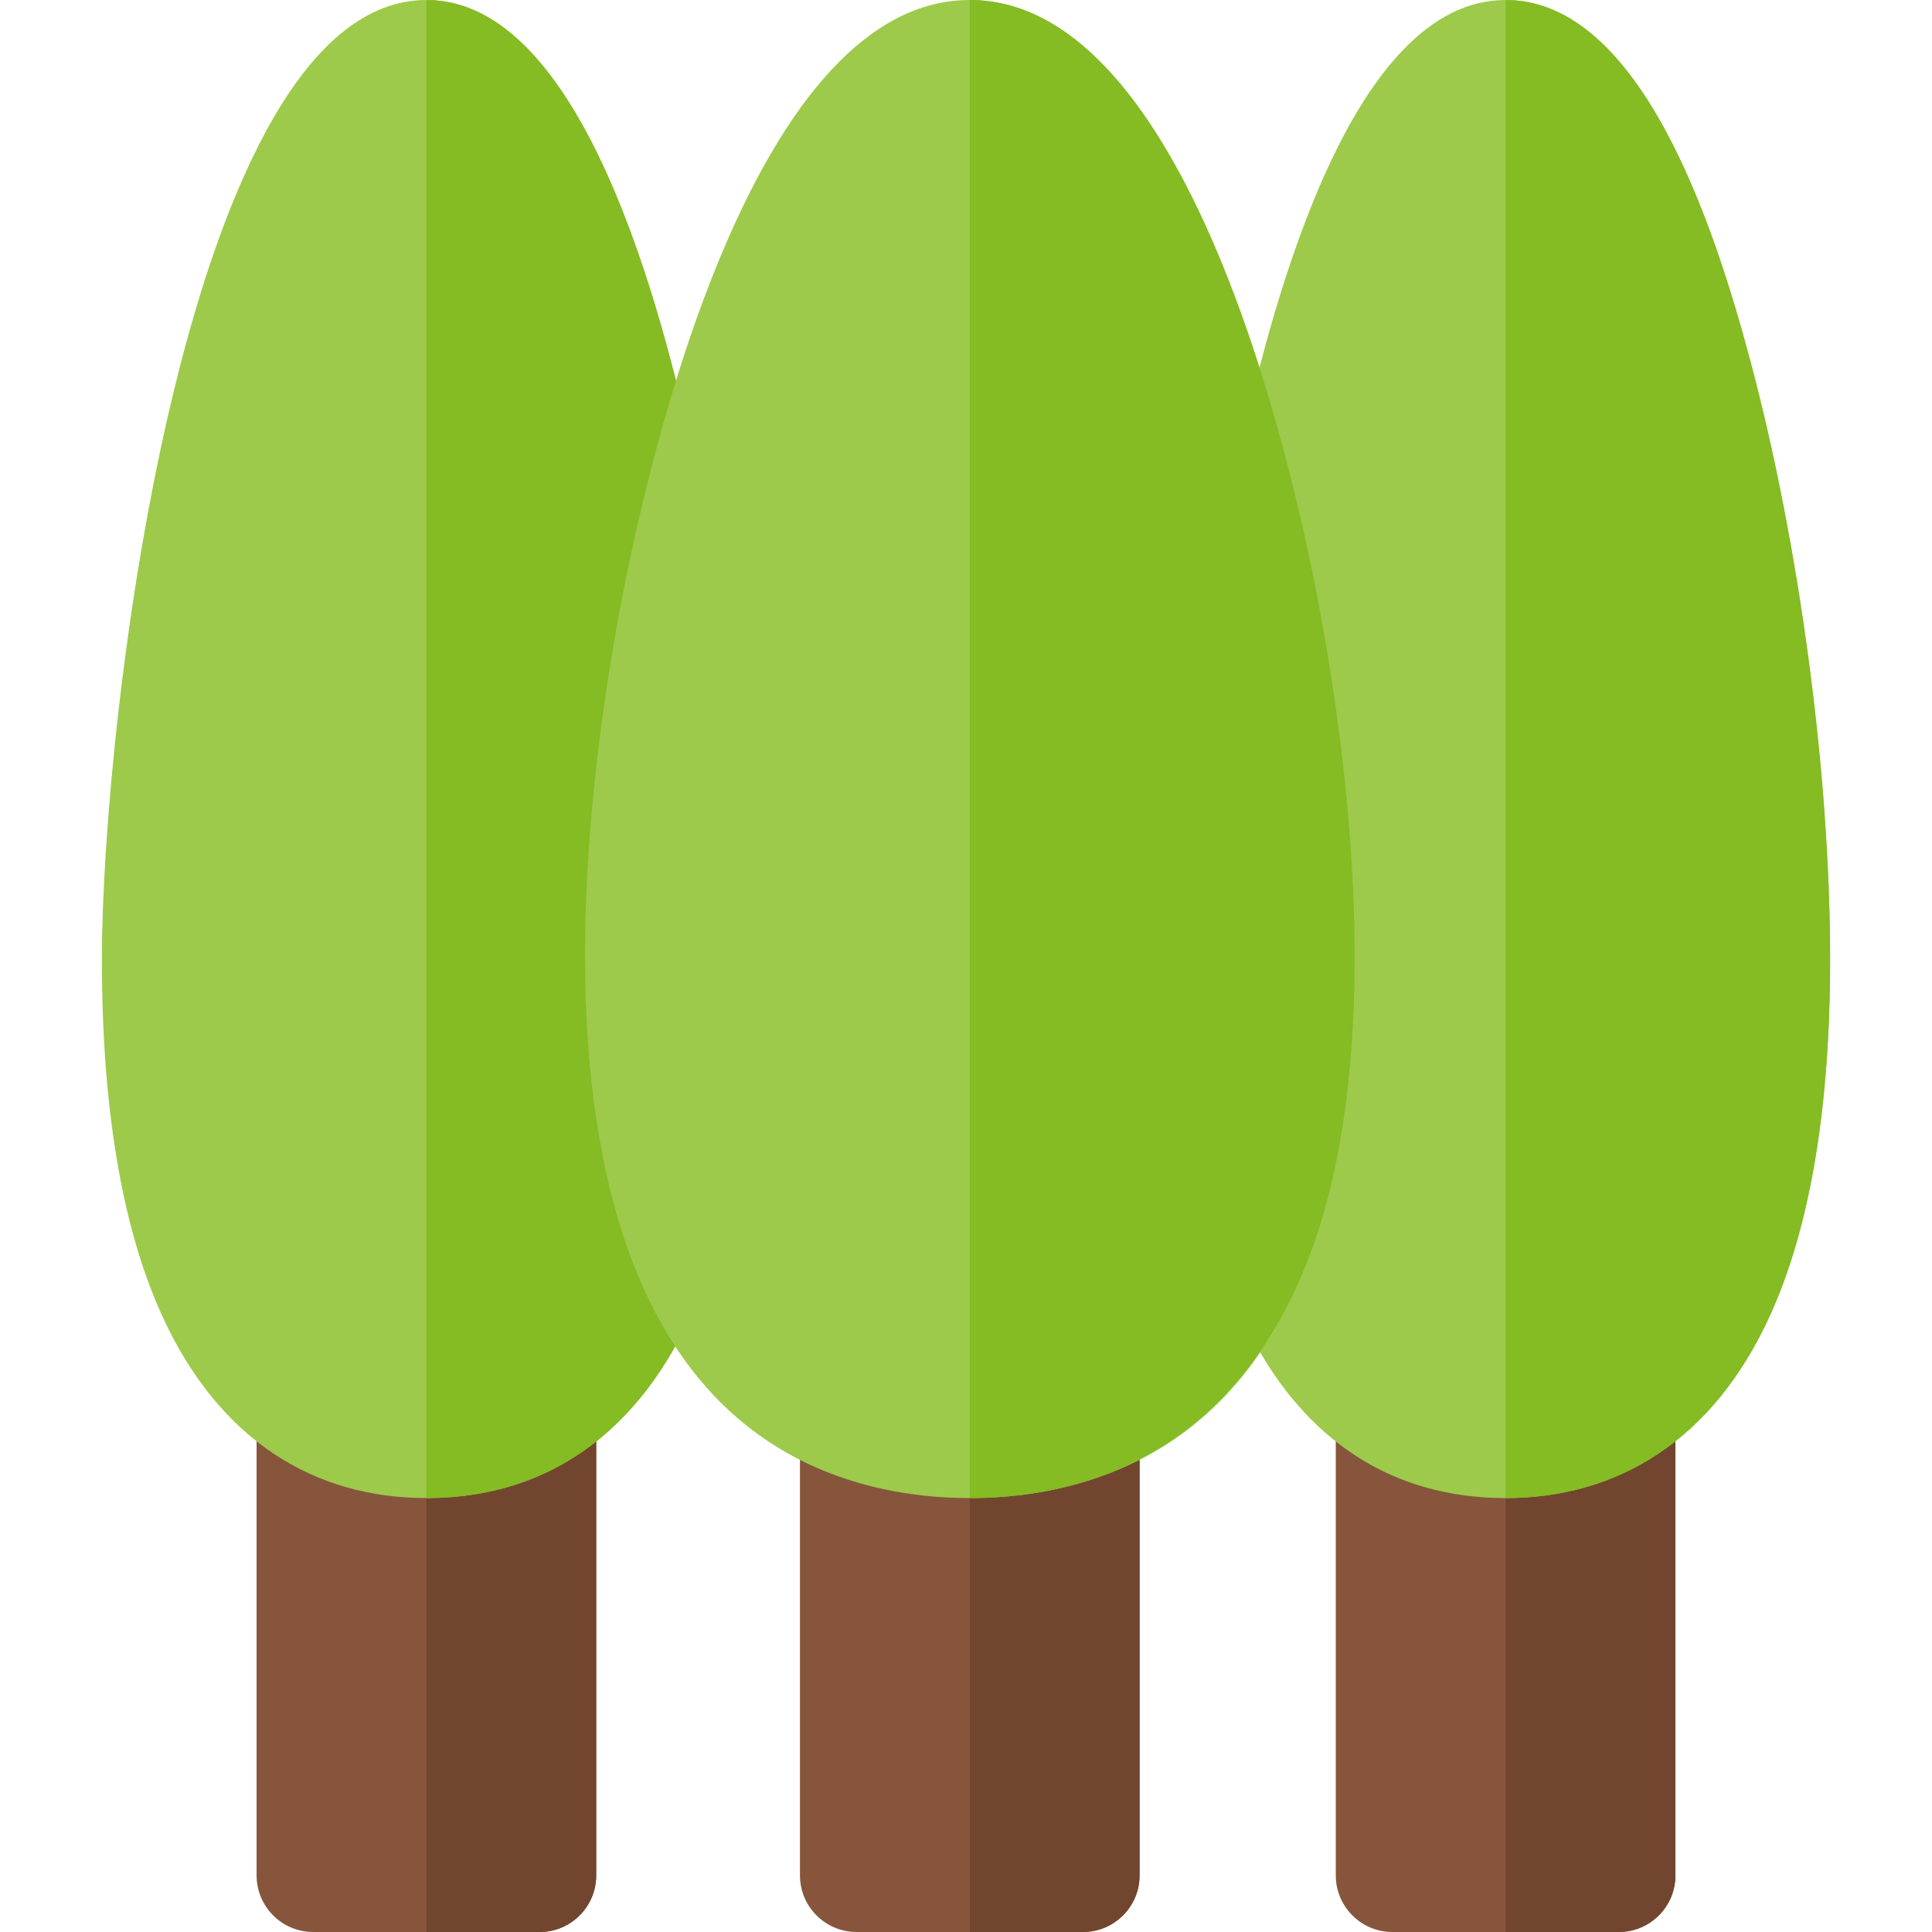 <?xml version="1.0" encoding="iso-8859-1"?>
<!-- Generator: Adobe Illustrator 21.0.0, SVG Export Plug-In . SVG Version: 6.00 Build 0)  -->
<svg xmlns="http://www.w3.org/2000/svg" xmlns:xlink="http://www.w3.org/1999/xlink" version="1.1" id="Capa_1" x="0px" y="0px" viewBox="0 0 512 512" style="enable-background:new 0 0 512 512;" xml:space="preserve" width="512" height="512">
<g>
	<path style="fill:#87553C;" d="M212,381.844V497c0,8.284,6.716,15,15,15h60c8.284,0,15-6.716,15-15V381.835   C280.007,389.923,232.771,389.475,212,381.844z"/>
	<path style="fill:#72462E;" d="M257,387.722V512h30c8.284,0,15-6.716,15-15V381.835C290.767,385.966,268.921,387.722,257,387.722z"/>
	<path style="fill:#87553C;" d="M68,379.767V497c0,8.284,6.716,15,15,15h60c8.284,0,15-6.716,15-15V379.788   C135.891,391.601,88.186,390.61,68,379.767z"/>
	<path style="fill:#72462E;" d="M113,388.251V512h30c8.284,0,15-6.716,15-15V379.788C147.259,385.527,125.492,388.251,113,388.251z"/>
	<path style="fill:#87553C;" d="M354,379.254V497c0,8.284,6.716,15,15,15h60c8.284,0,15-6.716,15-15V379.237   C423.638,390.174,375.917,390.973,354,379.254z"/>
	<path style="fill:#72462E;" d="M399,387.722V512h30c8.284,0,15-6.716,15-15V379.237C434.003,384.607,412.409,387.722,399,387.722z"/>
	<path style="fill:#9DCA4A;" d="M463.696,95.032C454.323,60.079,434.857,0,399,0c-40.629,0-61.472,78.789-70.331,118.693   c4.368,15.012,8.19,31.189,11.277,47.973c9.677,52.643,16.238,129.952-14.251,174.192C338.578,374.978,362.906,397,399,397   c29.362,0,54.926-14.955,70.195-48.671C479.683,325.173,485,293.53,485,254.28C485,205.06,476.837,144.039,463.696,95.032z"/>
	<path style="fill:#85BB23;" d="M463.696,95.032C454.323,60.079,434.857,0,399,0v397c29.362,0,54.926-14.955,70.195-48.671   C479.683,325.173,485,293.53,485,254.28C485,205.06,476.837,144.039,463.696,95.032z"/>
	<path style="fill:#9DCA4A;" d="M184.205,122.608C175.454,81.903,154.372,0,113,0C49.471,0,27,190.326,27,254.28   c0,39.25,5.317,70.893,15.805,94.049C58.065,382.026,83.617,397,113,397c37.119,0,61.433-23.207,74.019-58.058   C152.367,285.801,167.372,182.563,184.205,122.608z"/>
	<path style="fill:#85BB23;" d="M184.205,122.608C175.454,81.903,154.372,0,113,0v397c37.119,0,61.433-23.207,74.019-58.058   C152.367,285.801,167.372,182.563,184.205,122.608z"/>
	<path style="fill:#9DCA4A;" d="M349.973,162.818C349.973,162.817,349.973,162.817,349.973,162.818C340.159,109.454,311.44,0,257,0   c-55.635,0-84.602,114.178-94.091,169.085c-15.248,88.216-16.178,206.242,70.852,225.472c14.735,3.258,31.715,3.265,46.475,0   C368.922,374.966,366.467,252.543,349.973,162.818z"/>
	<path style="fill:#85BB23;" d="M349.973,162.818C349.973,162.817,349.973,162.817,349.973,162.818C340.159,109.454,311.44,0,257,0   v397c43.634,0,77.228-23.589,92.479-71.257C364.829,277.681,359.06,212.251,349.973,162.818z"/>
</g>















</svg>
